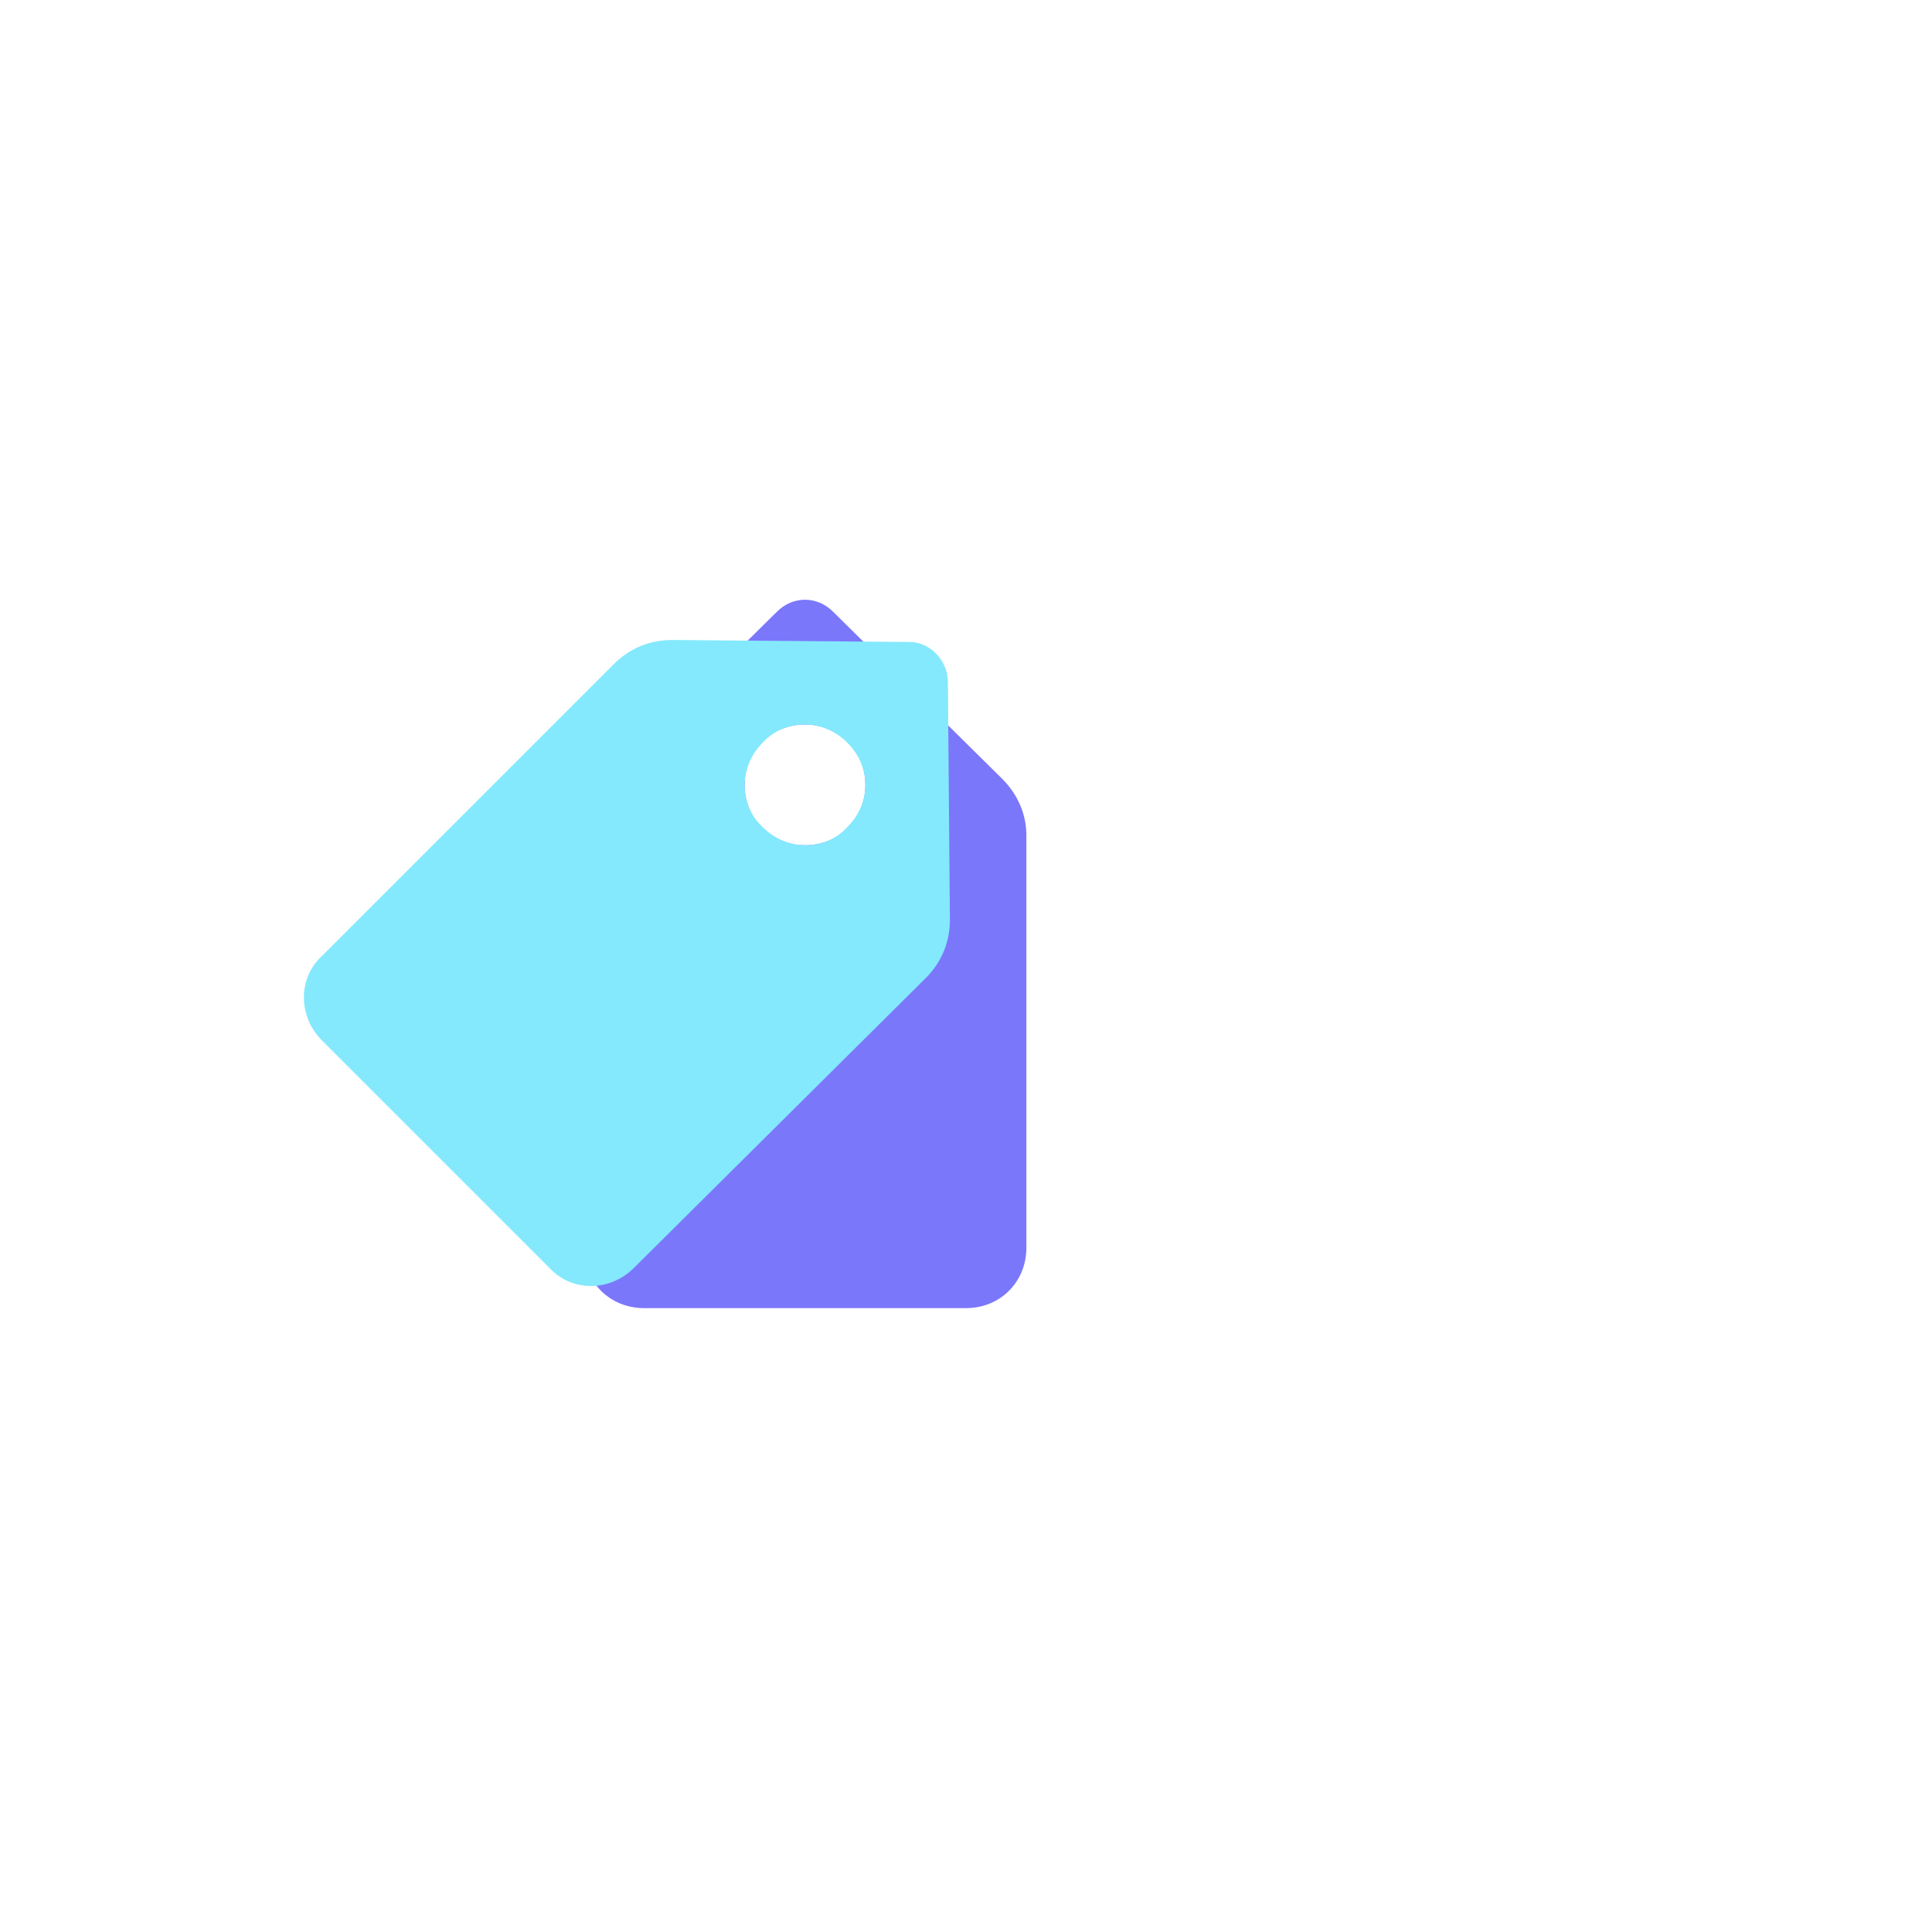 <?xml version="1.0" encoding="utf-8"?>
<!-- Generator: Adobe Illustrator 24.0.1, SVG Export Plug-In . SVG Version: 6.00 Build 0)  -->
<svg version="1.1" id="Слой_1" xmlns="http://www.w3.org/2000/svg" xmlns:xlink="http://www.w3.org/1999/xlink" x="0px" y="0px"
	 viewBox="0 0 96 96" style="enable-background:new 0 0 96 96;" xml:space="preserve">
<style type="text/css">
	.st0{fill:#FFFFFF;}
	.st1{fill:#7B77FB;}
	.st2{clip-path:url(#SVGID_2_);}
	.st3{fill:#84E9FD;}
</style>
<rect y="0" class="st0" width="96" height="96"/>
<path id="pricingIconTag" class="st1" d="M41.4,30.4l8.4,8.3c0.8,0.8,1.2,1.8,1.2,2.8V62c0,1.7-1.3,3-3,3H32c-1.7,0-3-1.3-3-3V41.5
	c0-1.1,0.4-2.1,1.2-2.8l8.4-8.3C39.4,29.6,40.6,29.6,41.4,30.4z M40,36c-1.7,0-3,1.3-3,3s1.3,3,3,3s3-1.3,3-3S41.7,36,40,36z"/>
<g>
	<defs>
		<path id="SVGID_1_" d="M47.1,33.9l0.1,11.8c0,1.1-0.4,2.1-1.2,2.9L31.5,63c-1.2,1.2-3.1,1.2-4.2,0L16,51.7c-1.2-1.2-1.2-3.1,0-4.2
			L30.5,33c0.8-0.8,1.8-1.2,2.9-1.2l11.8,0.1C46.2,31.9,47.1,32.8,47.1,33.9z M42.1,36.9c-1.2-1.2-3.1-1.2-4.2,0
			c-1.2,1.2-1.2,3.1,0,4.2c1.2,1.2,3.1,1.2,4.2,0C43.3,39.9,43.3,38.1,42.1,36.9z"/>
	</defs>
	<clipPath id="SVGID_2_">
		<use xlink:href="#SVGID_1_"  style="overflow:visible;"/>
	</clipPath>
	<g class="st2">
		<path class="st3" d="M47.1,33.9l0.1,11.8c0,1.1-0.4,2.1-1.2,2.9L31.5,63c-1.2,1.2-3.1,1.2-4.2,0L16,51.7c-1.2-1.2-1.2-3.1,0-4.2
			L30.5,33c0.8-0.8,1.8-1.2,2.9-1.2l11.8,0.1C46.2,31.9,47.1,32.8,47.1,33.9z M42.1,36.9c-1.2-1.2-3.1-1.2-4.2,0
			c-1.2,1.2-1.2,3.1,0,4.2c1.2,1.2,3.1,1.2,4.2,0C43.3,39.9,43.3,38.1,42.1,36.9z"/>
	</g>
</g>
</svg>

